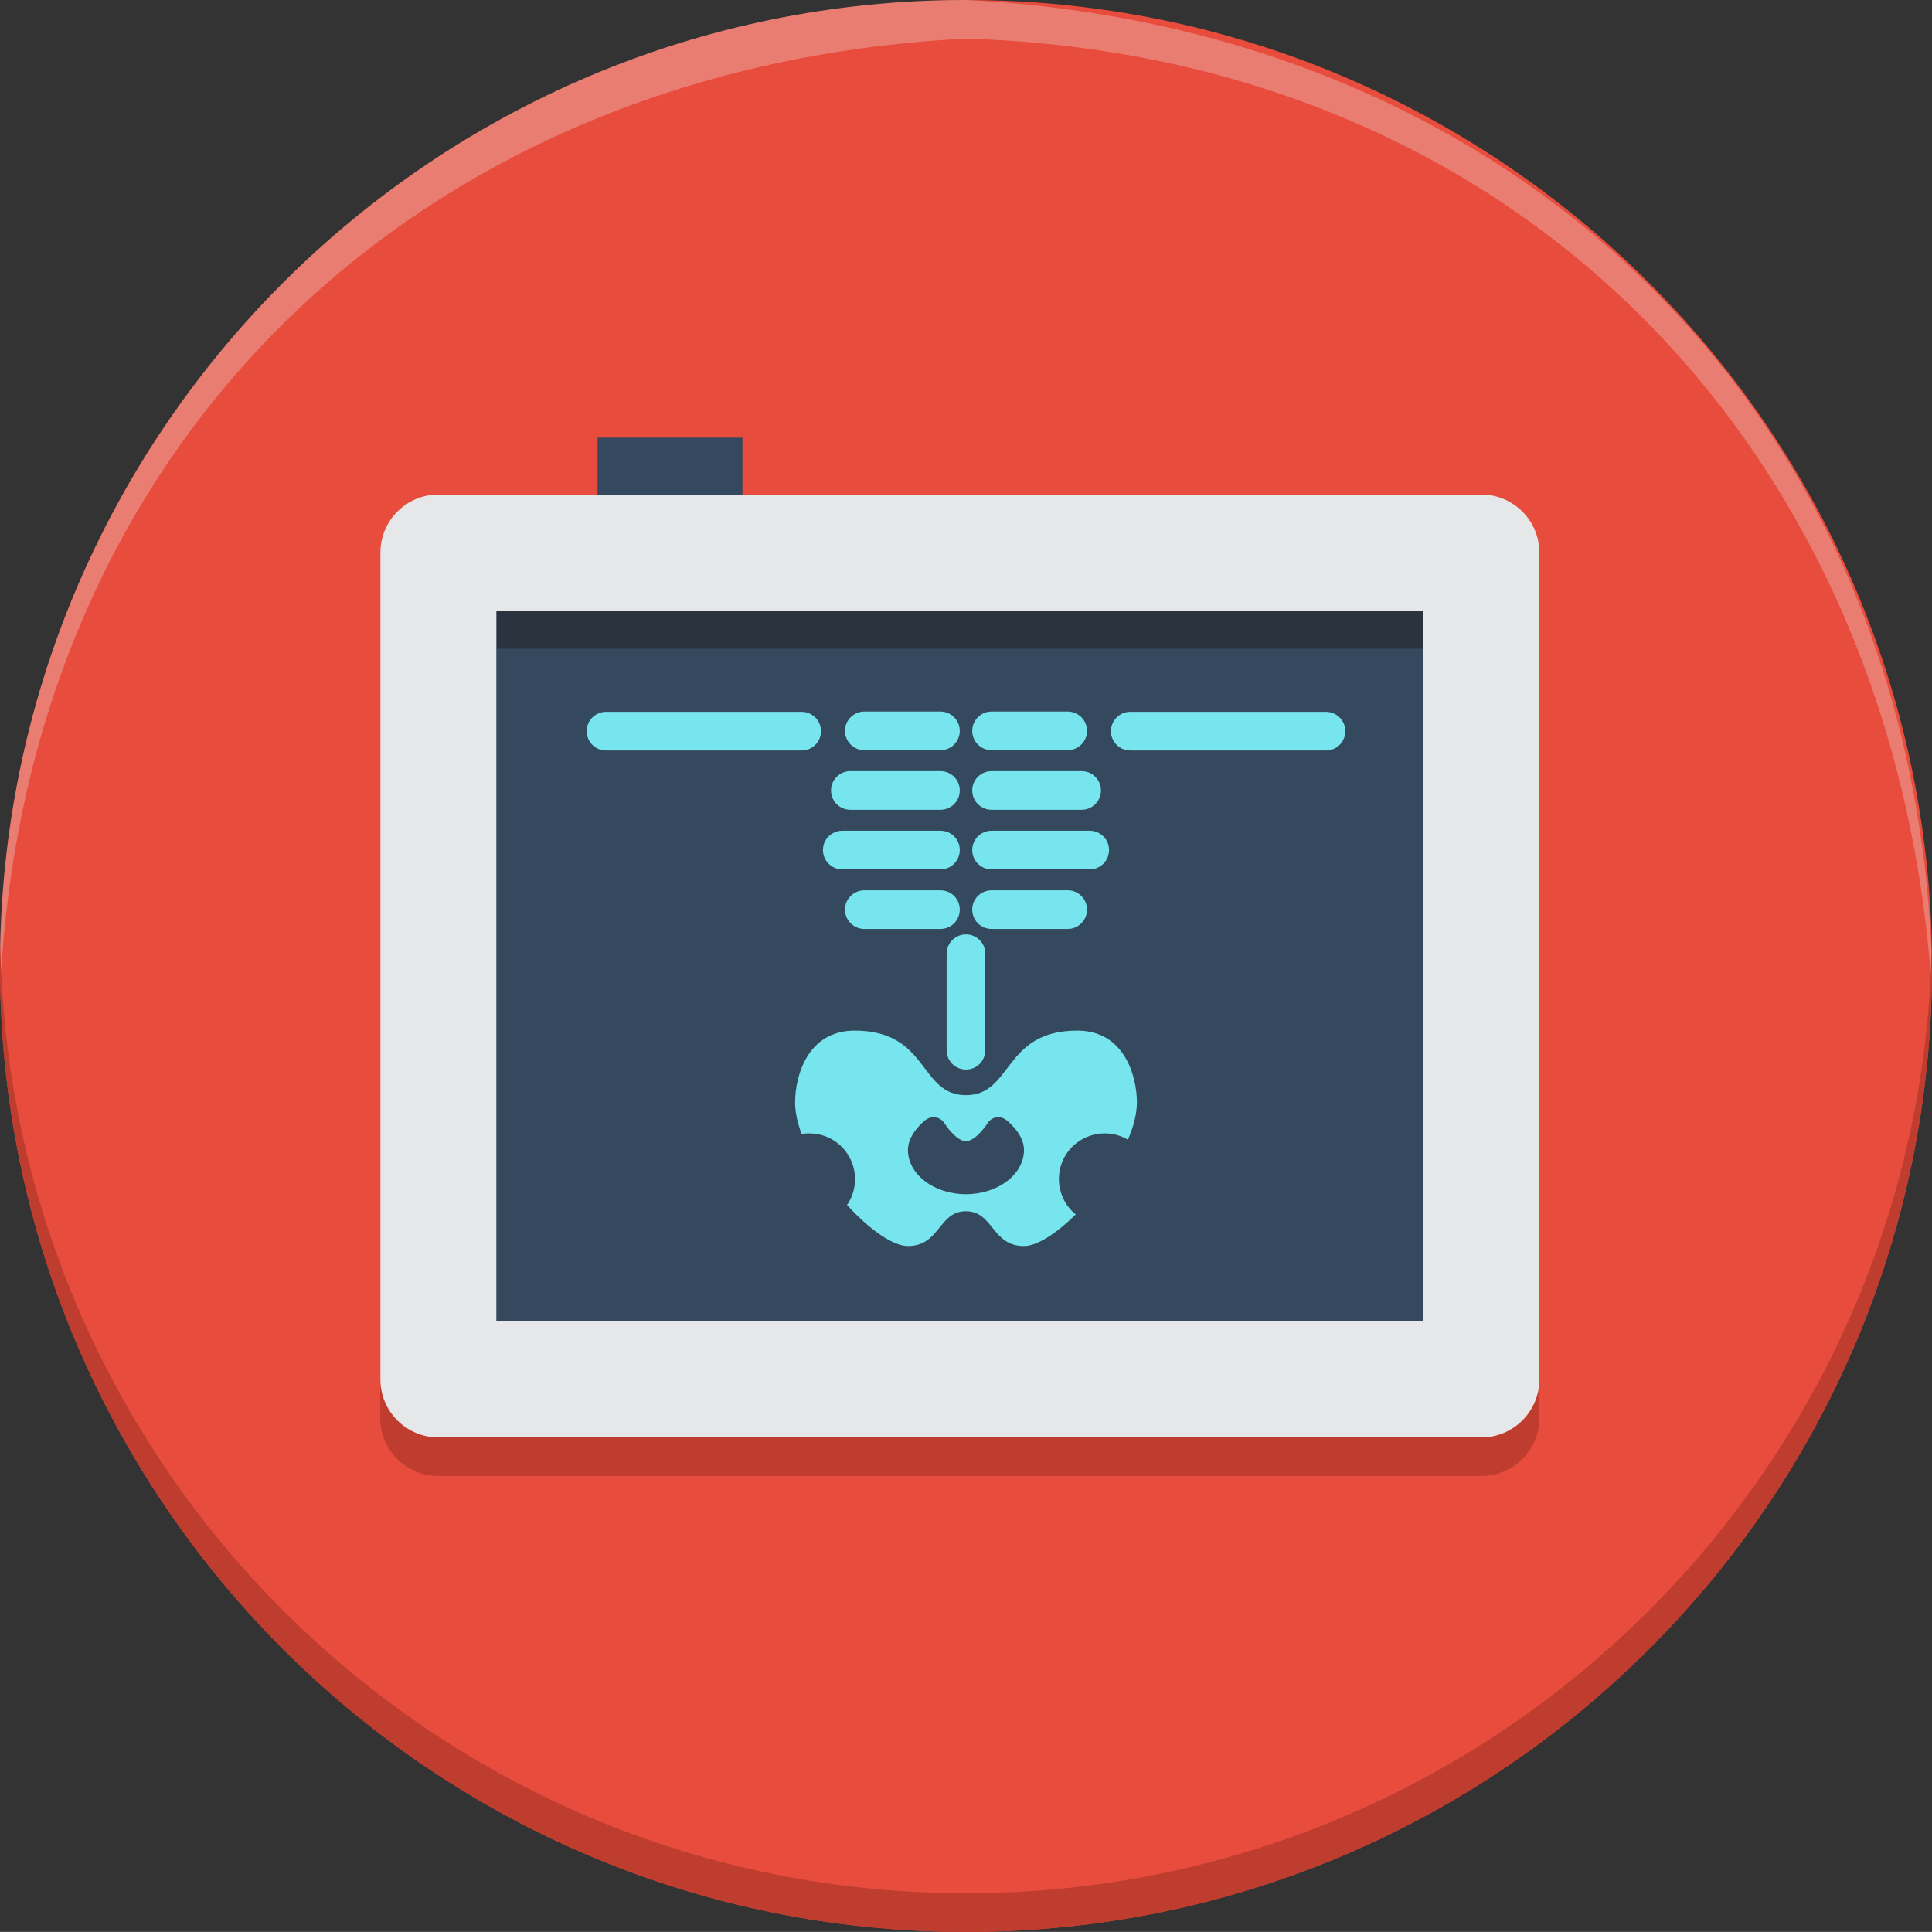<?xml version="1.0" encoding="UTF-8"?>
<!DOCTYPE svg PUBLIC "-//W3C//DTD SVG 1.1//EN" "http://www.w3.org/Graphics/SVG/1.1/DTD/svg11.dtd">
<svg version="1.1" xmlns="http://www.w3.org/2000/svg" xmlns:xlink="http://www.w3.org/1999/xlink" x="0" y="0" width="50.002" height="50" viewBox="0, 0, 50.002, 50">
  <rect x="0" y="0" width="50.002" height="50" fill="#333333" stroke="none"/>
  <g id="Layer_1">
    <path d="M50.002,25 C50.002,38.807 38.809,50 25.002,50 C11.193,50 0,38.807 0,25 C0,11.192 11.193,0 25.002,0 C38.809,0 50.002,11.192 50.002,25" fill="#E74C3C"/>
    <path d="M49.99,25.5 C50.004,25.178 50,25.333 50.002,25.033 L50.002,24.996 C49.558,10.586 39.191,0.717 25.002,0 C11.191,0 0,11.19 0,25 C0.002,25.333 -0.002,25.167 0.01,25.5 C0.713,11.304 11.013,1.698 25.002,1 C39.203,1.427 49.024,11.525 49.99,25.5 z" fill="#F1F2F2" opacity="0.3"/>
    <path d="M38.34,35.701 L11.346,35.701 L11.346,14.301 L38.34,14.301 z" fill="#34495E"/>
    <path d="M38.34,37.2 L11.34,37.2 C10.521,37.2 9.84,36.53 9.84,35.7 L9.84,36.7 C9.84,37.53 10.521,38.2 11.34,38.2 L38.34,38.2 C39.17,38.2 39.84,37.53 39.84,36.7 L39.84,35.7 C39.84,36.53 39.17,37.2 38.34,37.2" fill="#BE3D2F"/>
    <path d="M19.215,11.326 L15.465,11.326 L15.465,12.801 L19.215,12.801 z" fill="#34495E"/>
    <path d="M36.84,16.789 L12.856,16.789 L12.856,15.789 L36.84,15.789 z" fill="#231F20" opacity="0.5"/>
    <path d="M12.846,34.201 L36.84,34.201 L36.84,15.801 L12.846,15.801 z M38.34,37.201 L11.346,37.201 C10.517,37.201 9.846,36.53 9.846,35.701 L9.846,14.3 C9.846,13.471 10.517,12.8 11.346,12.8 L38.34,12.8 C39.168,12.8 39.84,13.471 39.84,14.3 L39.84,35.701 C39.84,36.53 39.168,37.201 38.34,37.201" fill="#E6E7E8"/>
    <path d="M50.002,25 C50.002,38.81 38.813,50 25.002,50 C11.191,50 0,38.81 0,25 C0,24.83 0,24.67 0.01,24.5 C0.272,38.08 11.361,49 25.002,49 C38.641,49 49.732,38.08 49.992,24.5 C50.002,24.67 50.002,24.83 50.002,25" fill="#BE3D2F"/>
    <path d="M24.998,30.907 C24.172,30.907 23.498,30.394 23.498,29.759 C23.498,29.333 23.951,28.988 23.951,28.988 C24.115,28.864 24.34,28.901 24.449,29.078 C24.449,29.078 24.736,29.534 24.998,29.534 C25.264,29.534 25.553,29.078 25.553,29.078 C25.66,28.901 25.885,28.864 26.045,28.988 C26.045,28.988 26.502,29.333 26.502,29.759 C26.502,30.394 25.828,30.907 24.998,30.907 M27.883,26.673 C25.953,26.673 26.215,28.344 24.998,28.344 C23.783,28.344 24.049,26.673 22.119,26.673 C20.902,26.673 20.578,27.846 20.578,28.532 C20.578,28.786 20.641,29.063 20.746,29.35 C20.812,29.336 20.881,29.333 20.947,29.333 C21.482,29.333 21.949,29.69 22.088,30.208 C22.172,30.514 22.129,30.832 21.973,31.108 C21.957,31.136 21.943,31.161 21.92,31.183 C22.484,31.804 23.102,32.249 23.498,32.249 C24.332,32.249 24.287,31.348 24.998,31.348 C25.713,31.348 25.664,32.249 26.502,32.249 C26.842,32.249 27.344,31.921 27.842,31.43 C27.732,31.344 27.639,31.236 27.564,31.108 C27.408,30.832 27.363,30.514 27.445,30.208 C27.584,29.69 28.055,29.333 28.59,29.333 C28.693,29.333 28.795,29.343 28.896,29.373 C29.002,29.399 29.102,29.444 29.191,29.497 C29.338,29.16 29.424,28.827 29.424,28.532 C29.424,27.846 29.098,26.673 27.883,26.673" fill="#77E5ED"/>
    <path d="M20.748,19.423 L15.684,19.423 C15.408,19.423 15.184,19.2 15.184,18.923 C15.184,18.648 15.408,18.423 15.684,18.423 L20.748,18.423 C21.025,18.423 21.248,18.648 21.248,18.923 C21.248,19.2 21.025,19.423 20.748,19.423" fill="#77E5ED"/>
    <path d="M34.318,19.423 L29.252,19.423 C28.976,19.423 28.752,19.2 28.752,18.923 C28.752,18.648 28.976,18.423 29.252,18.423 L34.318,18.423 C34.595,18.423 34.818,18.648 34.818,18.923 C34.818,19.2 34.595,19.423 34.318,19.423" fill="#77E5ED"/>
    <path d="M25,27.681 C24.725,27.681 24.5,27.458 24.5,27.181 L24.5,24.683 C24.5,24.406 24.725,24.183 25,24.183 C25.277,24.183 25.5,24.406 25.5,24.683 L25.5,27.181 C25.5,27.458 25.277,27.681 25,27.681" fill="#77E5ED"/>
    <path d="M27.633,24.042 L25.662,24.042 C25.385,24.042 25.162,23.818 25.162,23.542 C25.162,23.266 25.385,23.042 25.662,23.042 L27.633,23.042 C27.908,23.042 28.133,23.266 28.133,23.542 C28.133,23.818 27.908,24.042 27.633,24.042" fill="#77E5ED"/>
    <path d="M28.203,22.5 L25.662,22.5 C25.385,22.5 25.162,22.276 25.162,22 C25.162,21.724 25.385,21.5 25.662,21.5 L28.203,21.5 C28.48,21.5 28.703,21.724 28.703,22 C28.703,22.276 28.48,22.5 28.203,22.5" fill="#77E5ED"/>
    <path d="M27.994,20.958 L25.662,20.958 C25.385,20.958 25.162,20.734 25.162,20.458 C25.162,20.182 25.385,19.958 25.662,19.958 L27.994,19.958 C28.271,19.958 28.494,20.182 28.494,20.458 C28.494,20.734 28.271,20.958 27.994,20.958" fill="#77E5ED"/>
    <path d="M27.633,19.416 L25.662,19.416 C25.385,19.416 25.162,19.192 25.162,18.916 C25.162,18.64 25.385,18.416 25.662,18.416 L27.633,18.416 C27.908,18.416 28.133,18.64 28.133,18.916 C28.133,19.192 27.908,19.416 27.633,19.416" fill="#77E5ED"/>
    <path d="M24.34,24.042 L22.369,24.042 C22.094,24.042 21.869,23.818 21.869,23.542 C21.869,23.266 22.094,23.042 22.369,23.042 L24.34,23.042 C24.617,23.042 24.84,23.266 24.84,23.542 C24.84,23.818 24.617,24.042 24.34,24.042" fill="#77E5ED"/>
    <path d="M24.34,22.5 L21.799,22.5 C21.522,22.5 21.299,22.276 21.299,22 C21.299,21.724 21.522,21.5 21.799,21.5 L24.34,21.5 C24.617,21.5 24.84,21.724 24.84,22 C24.84,22.276 24.617,22.5 24.34,22.5" fill="#77E5ED"/>
    <path d="M24.34,20.958 L22.008,20.958 C21.731,20.958 21.508,20.734 21.508,20.458 C21.508,20.182 21.731,19.958 22.008,19.958 L24.34,19.958 C24.617,19.958 24.84,20.182 24.84,20.458 C24.84,20.734 24.617,20.958 24.34,20.958" fill="#77E5ED"/>
    <path d="M24.34,19.416 L22.369,19.416 C22.094,19.416 21.869,19.192 21.869,18.916 C21.869,18.64 22.094,18.416 22.369,18.416 L24.34,18.416 C24.617,18.416 24.84,18.64 24.84,18.916 C24.84,19.192 24.617,19.416 24.34,19.416" fill="#77E5ED"/>
  </g>
</svg>

